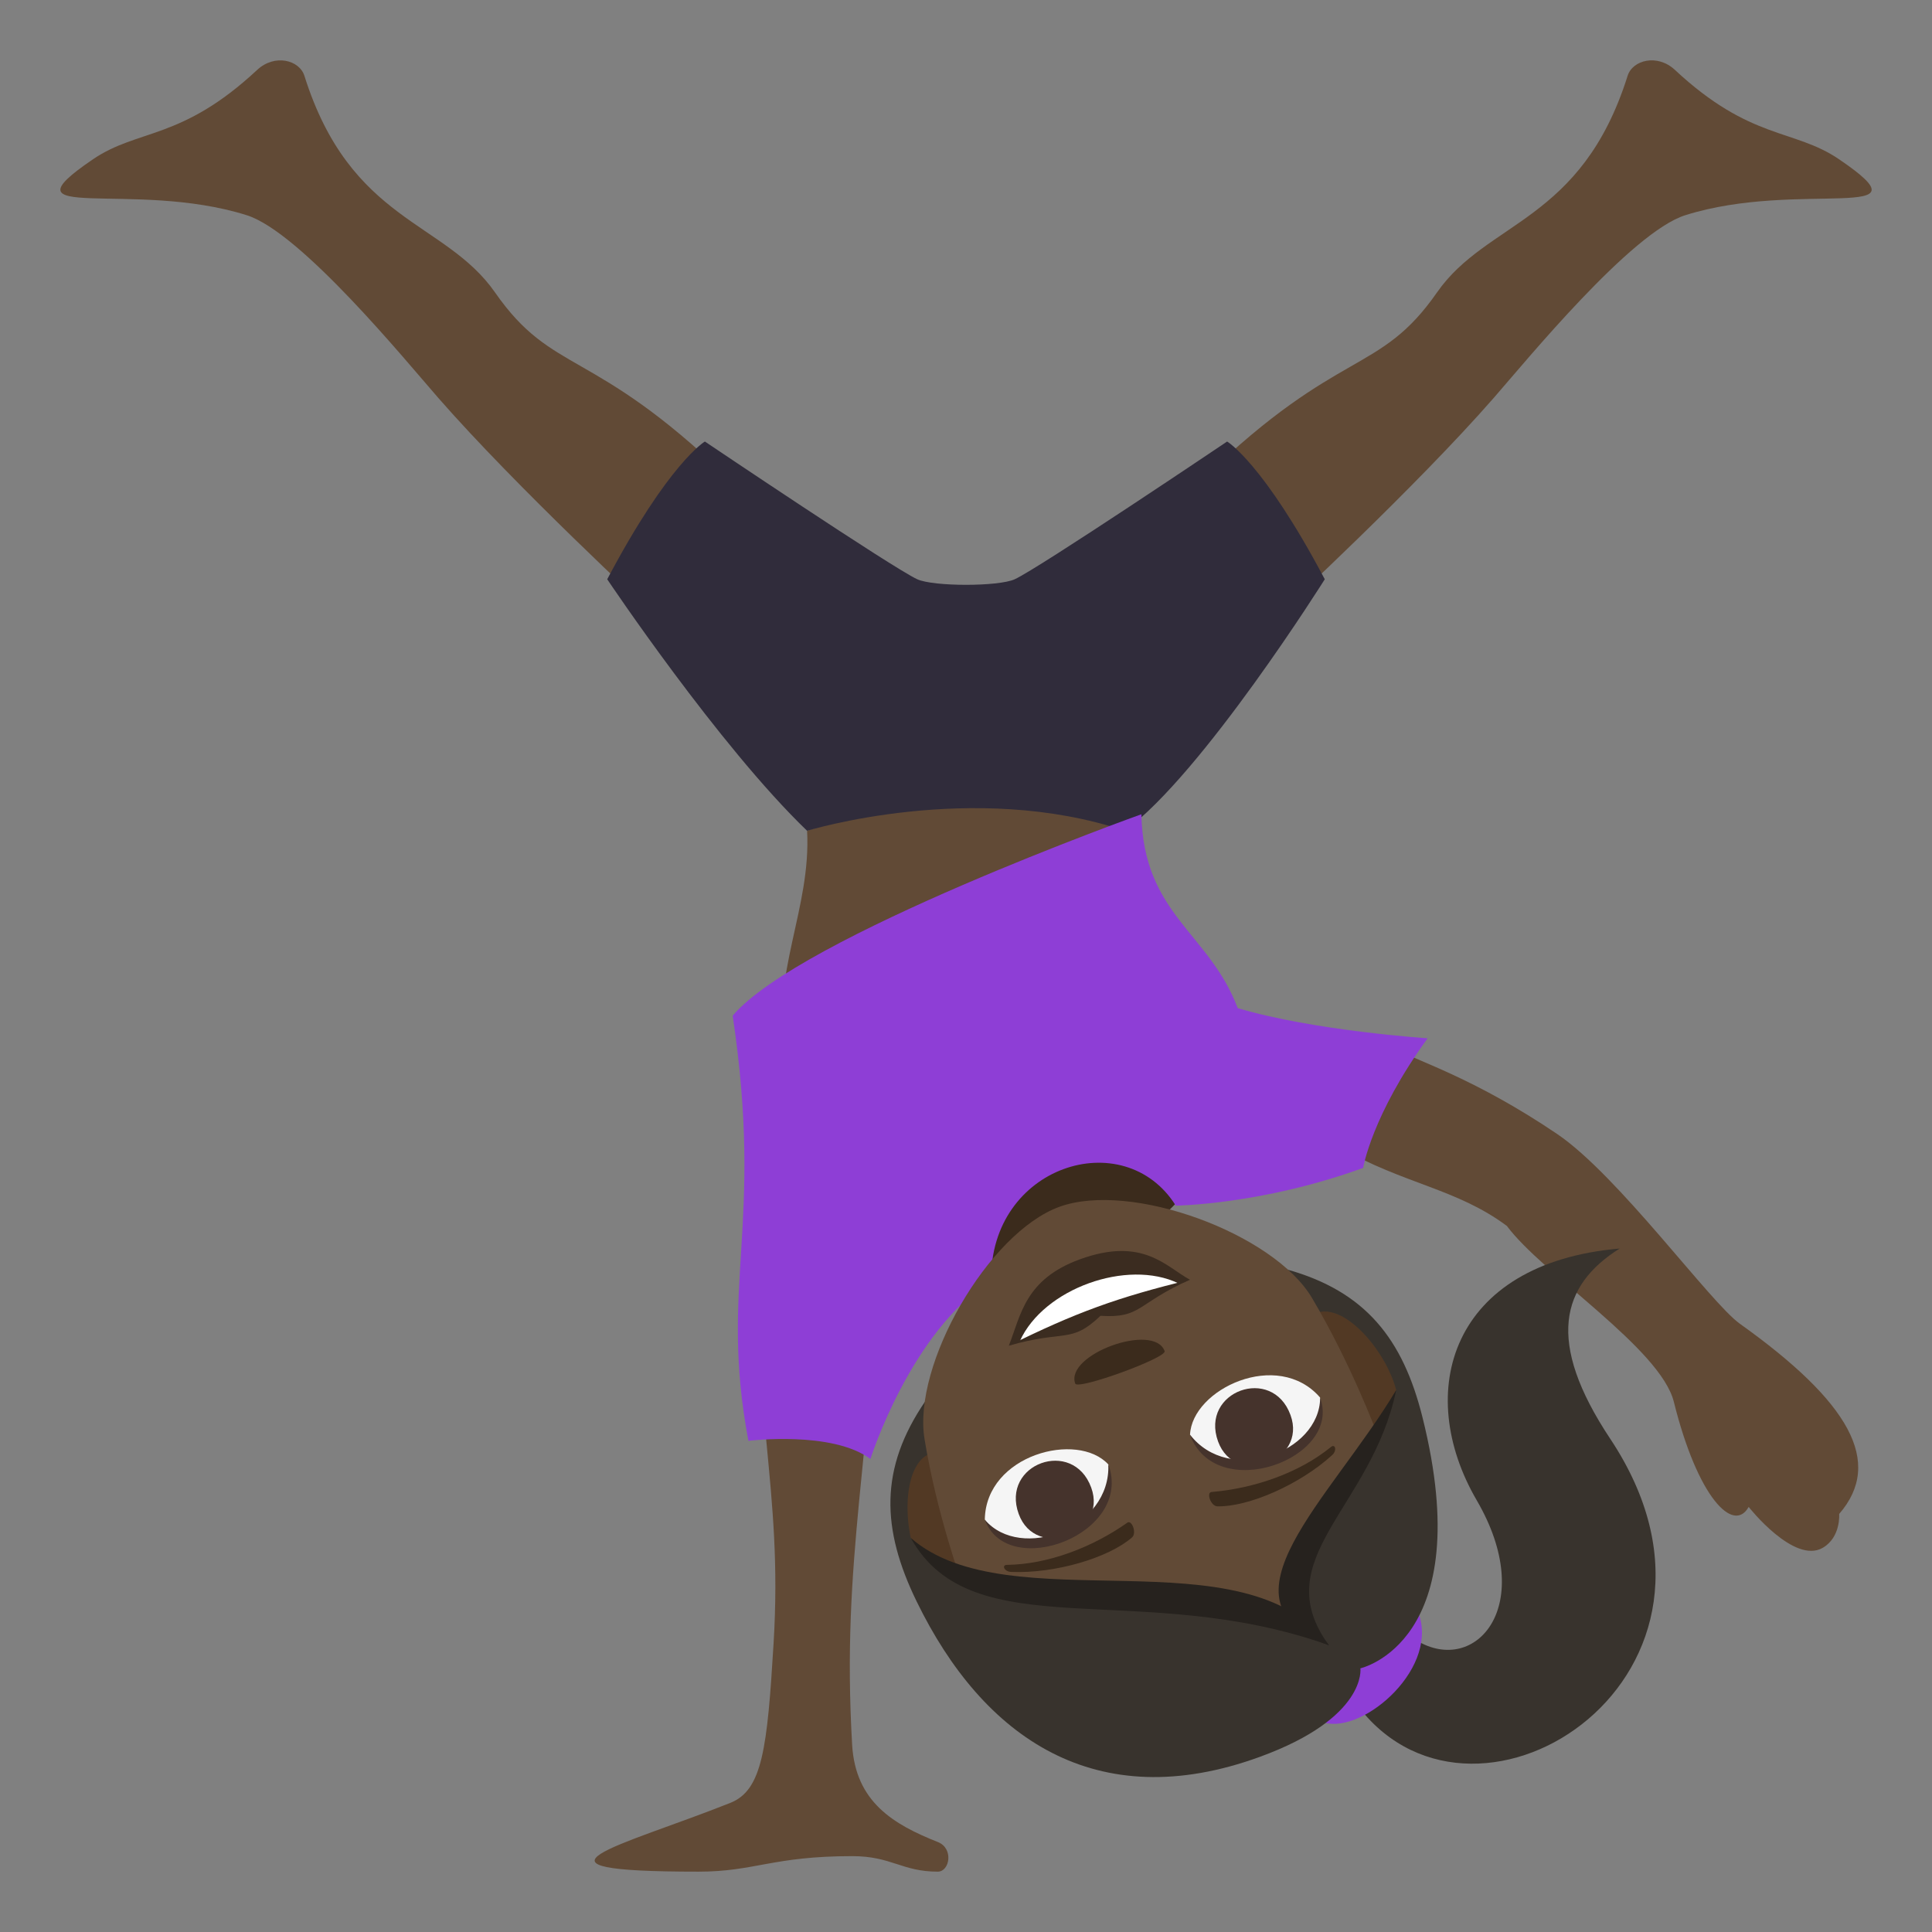 <?xml version="1.0" encoding="utf-8"?>
<!-- Generator: Adobe Illustrator 15.0.0, SVG Export Plug-In . SVG Version: 6.00 Build 0)  -->
<!DOCTYPE svg PUBLIC "-//W3C//DTD SVG 1.1//EN" "http://www.w3.org/Graphics/SVG/1.1/DTD/svg11.dtd">
<svg version="1.1" id="Layer_1" xmlns="http://www.w3.org/2000/svg" xmlns:xlink="http://www.w3.org/1999/xlink" x="0px" y="0px"
	 width="64px" height="64px" viewBox="0 0 64 64" enable-background="new 0 0 64 64" xml:space="preserve">
<rect x="0" y="0" width="64" height="64" fill="#808080" stroke="none"/>
<path fill="#614A36" d="M37.338,27.839c-1.943,2.367-8.389,7.119-11.34,7.119c-0.469-2.695,0.877-4.854,0.738-7.438
	C26.736,27.521,35.471,24.396,37.338,27.839z"/>
<path fill="#614A36" d="M47.602,9.688c-1.912,2.746-3.213,1.797-7.689,6.105c-1.019,0.98,2.564,4.436,2.564,4.436
	s4.413-4.082,7.001-7.043c1.089-1.246,4.556-5.49,6.349-6.057c3.778-1.191,8.279,0.311,5.091-1.855
	c-1.496-1.017-2.925-0.617-5.438-2.962c-0.576-0.535-1.396-0.328-1.563,0.199C52.388,7.368,49.262,7.306,47.602,9.688z"/>
<path fill="#614A36" d="M16.399,9.688c1.912,2.746,3.213,1.797,7.688,6.105c1.019,0.98-2.564,4.436-2.564,4.436
	s-4.412-4.082-7-7.043c-1.09-1.246-4.556-5.49-6.35-6.057C4.396,5.938-0.105,7.44,3.083,5.274C4.58,4.258,6.009,4.657,8.522,2.313
	c0.576-0.535,1.396-0.328,1.562,0.199C11.613,7.368,14.739,7.306,16.399,9.688z"/>
<path fill="#302C3B" d="M26.736,27.521c0,0,5.493-1.688,10.527,0c2.578-1.889,6.622-8.332,6.622-8.332
	c-2.043-3.863-3.235-4.563-3.235-4.563s-6.229,4.195-7.039,4.564c-0.54,0.244-2.682,0.244-3.223,0
	c-0.81-0.369-7.038-4.564-7.038-4.564s-1.192,0.699-3.235,4.563C20.115,19.188,23.798,24.694,26.736,27.521z"/>
<path fill="#614A36" d="M44.404,38.021l1.906-3.234c0.699,0.383,2.572,0.951,5.274,2.779c2.031,1.375,5.071,5.586,6.051,6.285
	c3.625,2.586,4.774,4.584,3.29,6.301c0,0,0.062,0.764-0.54,1.119c-0.953,0.561-2.458-1.352-2.458-1.352
	c-0.504,0.896-1.69-0.309-2.479-3.482c-0.438-1.76-4.344-4.229-5.531-5.826C48.254,39.372,46.492,39.222,44.404,38.021z"/>
<path fill="#3B2B1C" d="M39.379,39.382c-1.943,2.367-4.357,2.836-7.309,2.836C29.914,37.581,36.664,34.374,39.379,39.382z"/>
<path fill="#614A36" d="M24.195,59.722c-3.673,1.461-7.43,2.279-1.051,2.279c1.857,0,2.451-0.514,5.087-0.514
	c1.304,0,1.642,0.514,2.835,0.514c0.394,0,0.533-0.771,0.004-0.98c-1.471-0.584-2.732-1.326-2.842-3.225
	c-0.36-6.227,0.646-9.363,1.021-18.068h-4.156c-0.234,7.105,0.848,9.48,0.534,14.691C25.417,57.915,25.257,59.298,24.195,59.722z"/>
<path fill="#8E3ED6" d="M24.792,47.729c0,0,2.772-0.344,4.042,0.602c0,0,1.333-4.227,4-5.914c-0.053-3.803,4.406-5.207,6.115-2.479
	c0,0,2.861-0.031,6.207-1.25c0,0,0.285-1.748,2.136-4.293c0,0-3.769-0.248-6.292-1c-0.938-2.5-3.125-3.096-3.19-6.422
	c0,0-11.313,4.047-13.539,6.672C25.316,40.657,23.813,42.521,24.792,47.729z"/>
<path fill="#38332D" d="M53.654,41.359c-1.941,1.219-2.457,3.076-0.314,6.301c5.172,7.781-4.346,14.02-8.32,8.902l1.906-2.219
	c1.968,1.188,4.016-1.174,1.99-4.648C46.83,46.11,48.046,41.844,53.654,41.359z"/>
<path fill="#8E3ED6" d="M43.744,57.02c-1.959-0.859,2.188-6.844,3.271-3.51C47.623,55.383,44.986,57.568,43.744,57.02z"/>
<path fill="#38332D" d="M41.728,58.2c-5.419,1.973-9.161-0.628-11.363-5.15c-1.168-2.397-1.243-4.402,0.293-6.643
	c1.81-2.639,8.886-5.214,11.969-4.356c2.617,0.729,3.849,2.313,4.495,4.9c1.861,7.453-2.057,8.314-2.057,8.314
	S45.295,56.902,41.728,58.2z"/>
<path fill="#523924" d="M31.557,48.209c1.901,3.882,1.139,5.115-1.386,2.742C29.853,49.463,30.216,47.641,31.557,48.209z"/>
<path fill="#523924" d="M43.096,44.009c1.617,4.212,1.752,5.274,3.155,2.036C45.832,44.452,43.893,42.448,43.096,44.009z"/>
<path fill="#614A36" d="M45.616,47.49c-4.005,5.121-2.196,6.432-2.196,6.432c-7.361-1.152-11.543-1.441-11.543-1.441
	s-0.844-2.311-1.252-4.819c-0.398-2.448,2.103-6.822,4.469-7.685c2.368-0.861,7.096,0.881,8.364,3.014
	C44.757,45.176,45.616,47.49,45.616,47.49z"/>
<path fill="#26221E" d="M30.17,50.946c3.252,2.839,11.088-0.22,13.851,3.554C37.772,52.268,32.219,54.636,30.17,50.946z"/>
<path fill="#26221E" d="M46.251,46.046c-2.173,3.637-6.165,7.017-2.23,8.454C41.928,51.629,45.441,49.967,46.251,46.046z"/>
<path fill="#F5F5F5" d="M43.728,46.293c-1.407-1.62-4.247-0.273-4.307,1.239C40.6,49.5,44.061,48.445,43.728,46.293z"/>
<path fill="#45332C" d="M40.35,47.75c-0.604-1.66,1.797-2.535,2.4-0.874C43.312,48.417,40.91,49.291,40.35,47.75z"/>
<path fill="#45332C" d="M43.732,46.307c0.736,2.021-3.465,3.551-4.318,1.209C40.714,49.218,43.715,48.125,43.732,46.307z"/>
<path fill="#F5F5F5" d="M32.623,50.334c0.037-2.146,3.078-2.939,4.096-1.818C37.08,50.779,33.752,52.197,32.623,50.334z"/>
<path fill="#45332C" d="M36.148,49.279c-0.605-1.66-3.006-0.787-2.402,0.873C34.307,51.693,36.709,50.82,36.148,49.279z"/>
<path fill="#45332C" d="M32.629,50.348c0.734,2.021,4.937,0.492,4.085-1.848C36.813,50.638,33.811,51.73,32.629,50.348z"/>
<path fill="#3B2C20" d="M39.42,42.394c-0.797-0.433-1.563-1.436-3.646-0.678c-1.817,0.661-1.955,1.841-2.355,2.862L39.42,42.394z"/>
<path fill="#FFFFFF" d="M39.037,42.512c-1.695-0.816-4.467,0.172-5.252,1.911L39.037,42.512z"/>
<path fill="#3B2C20" d="M36.455,43.588c-0.988,0.943-1.178,0.451-3.038,0.99c2.199-1.092,3.615-1.607,6.003-2.185
	C37.648,43.177,37.818,43.676,36.455,43.588z"/>
<path fill="#3B2B1C" d="M44.133,48.199c-1.082,0.988-2.786,1.724-3.808,1.7c-0.216-0.005-0.374-0.459-0.19-0.475
	c1.409-0.118,2.895-0.628,3.955-1.491C44.232,47.816,44.295,48.052,44.133,48.199z"/>
<path fill="#3B2B1C" d="M33.492,52.072c1.463,0.061,3.242-0.471,4.01-1.145c0.161-0.143-0.008-0.593-0.159-0.486
	c-1.155,0.816-2.622,1.379-3.989,1.398C33.17,51.843,33.272,52.063,33.492,52.072z"/>
<path fill="#3B2B1C" d="M38.58,44.757c-0.351-0.964-3.313,0.114-2.961,1.077C35.699,46.056,38.66,44.978,38.58,44.757z"/>
</svg>
